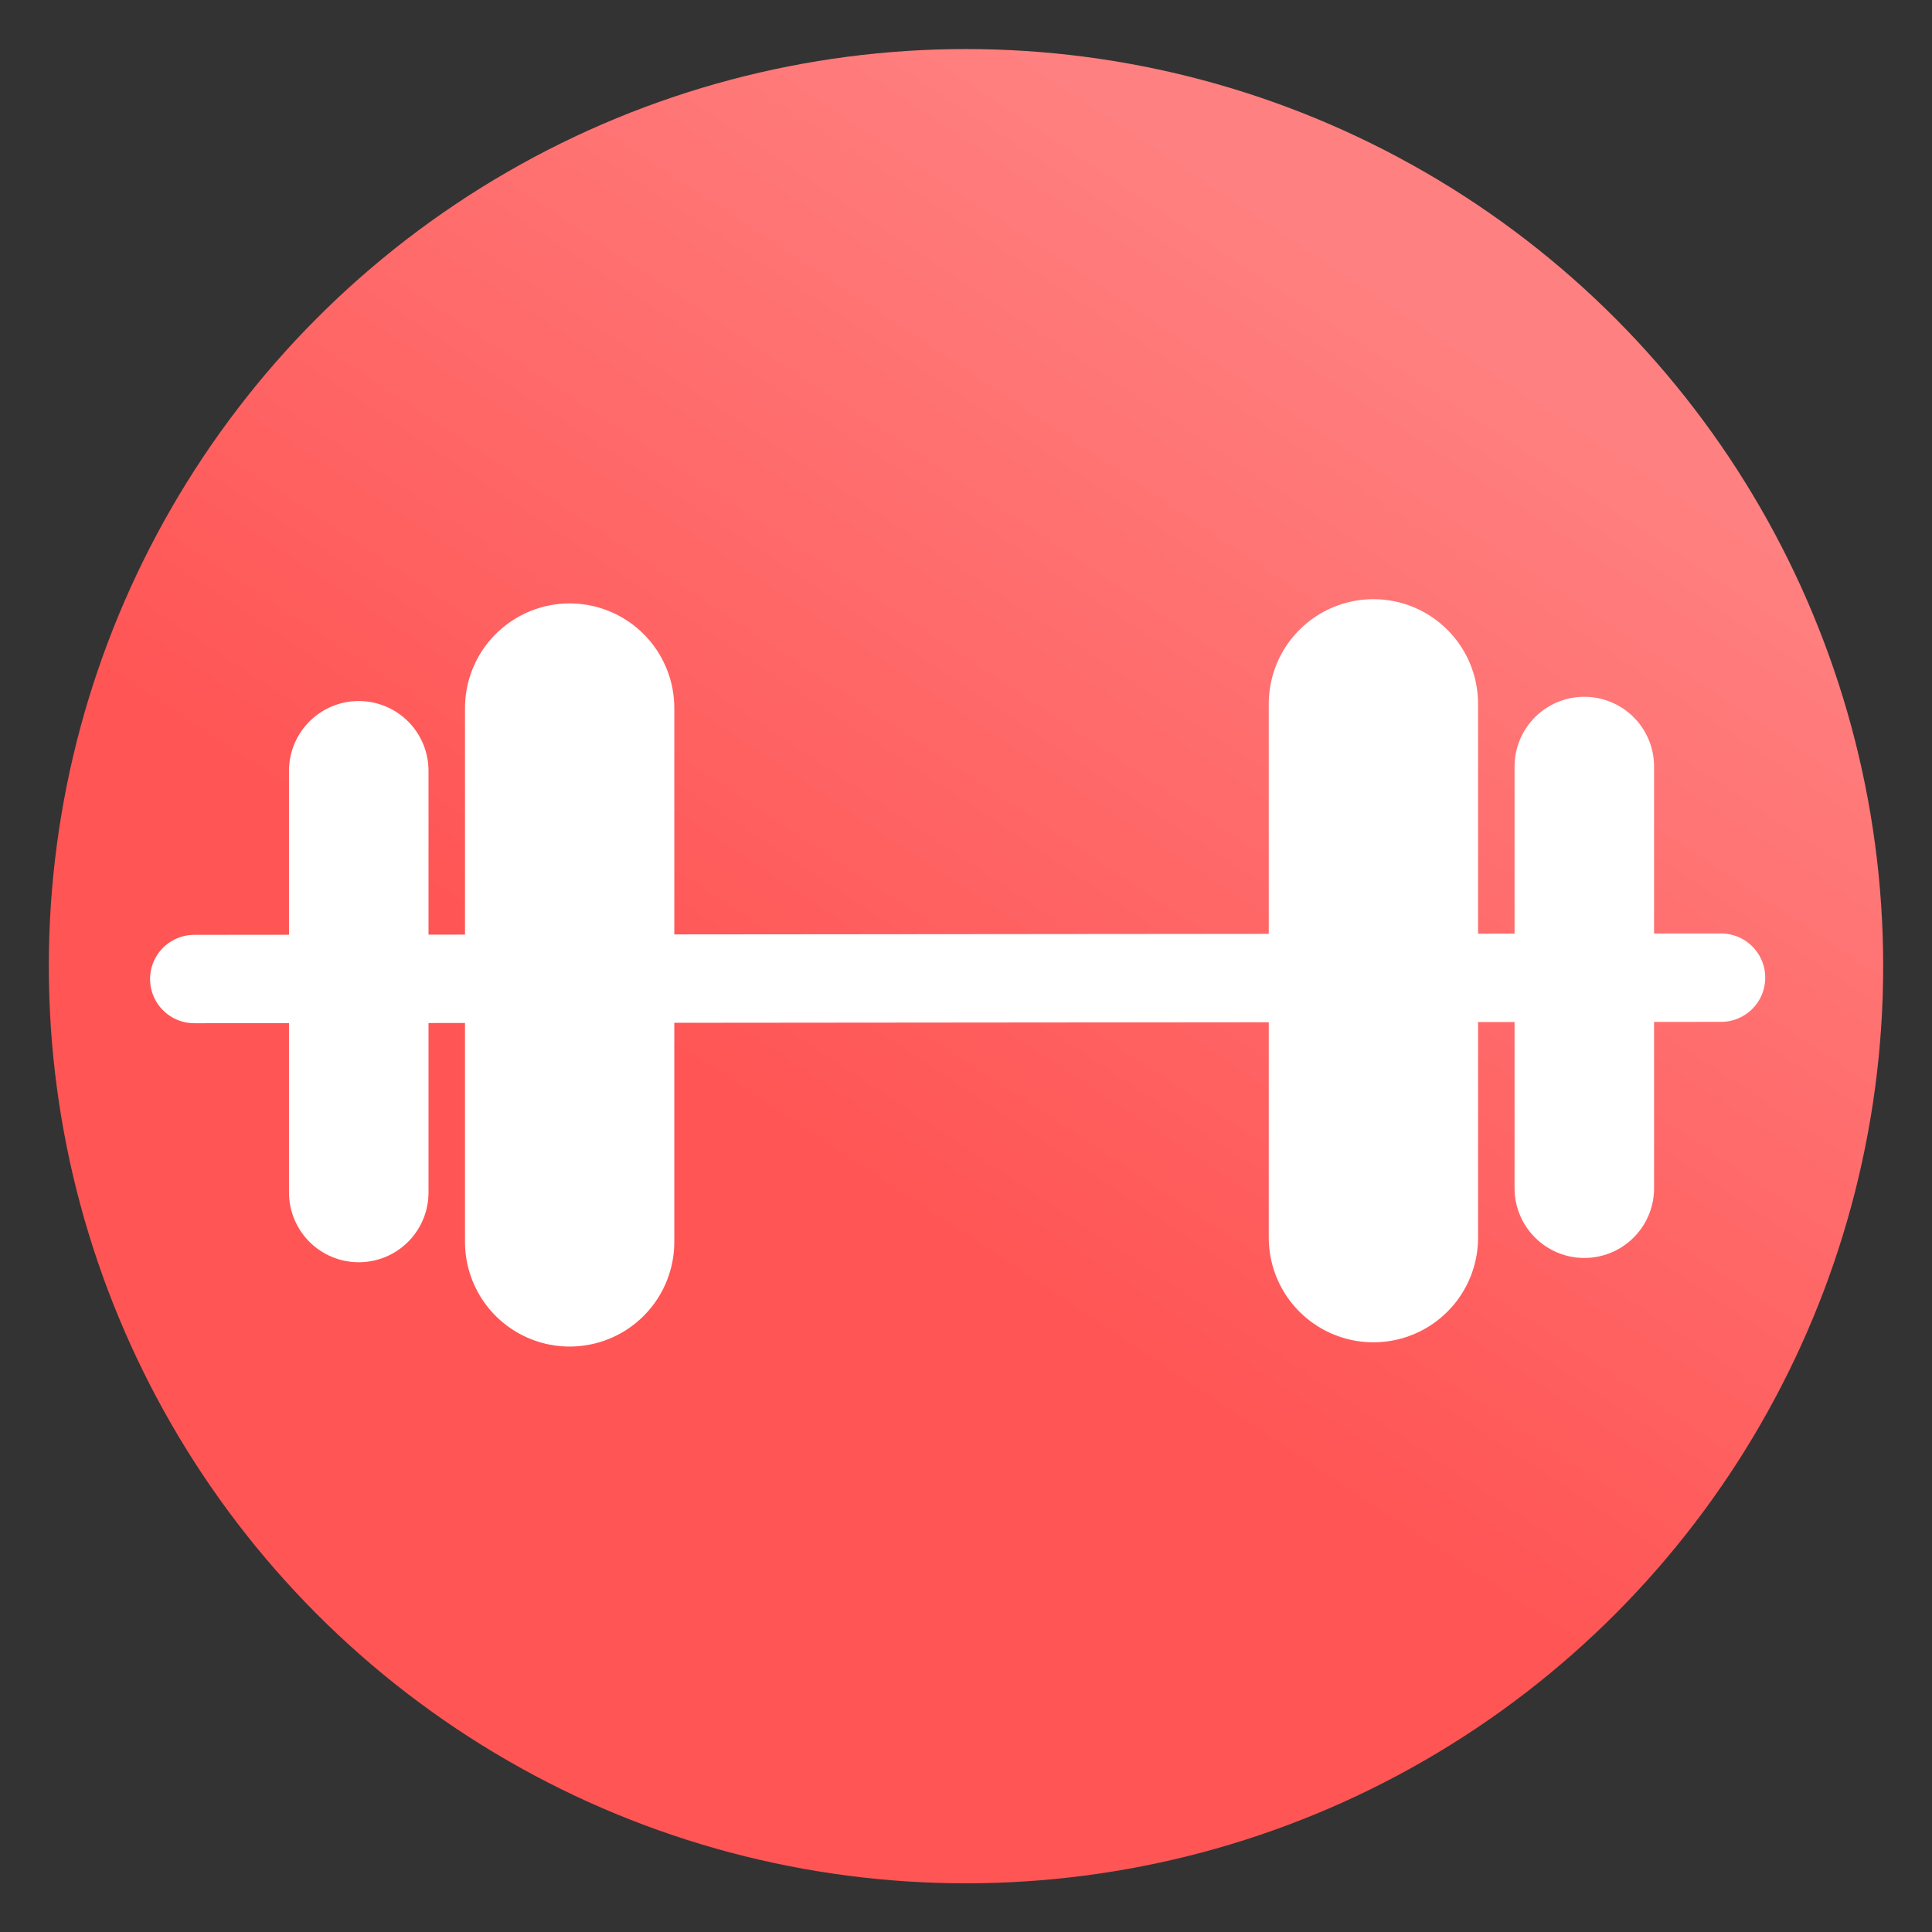 <svg xmlns="http://www.w3.org/2000/svg" xmlns:svg="http://www.w3.org/2000/svg" xmlns:xlink="http://www.w3.org/1999/xlink" id="svg4311" width="100%" height="100%" version="1.1" viewBox="0 0 64 64"><rect x="0" y="0" width="64" height="64" fill="#333333" stroke="none"/><defs id="defs4313"><linearGradient id="gymGradient"><stop style="stop-color:#f55;stop-opacity:1" id="stop4184" offset="0"/><stop style="stop-color:#ff8080;stop-opacity:1" id="stop4186" offset="1"/></linearGradient><linearGradient id="linearGradient15" x1="29.5" x2="44.125" y1="1025.487" y2="1003.362" gradientTransform="matrix(1.288,0,0,1.291,-9.225,-296.313)" gradientUnits="userSpaceOnUse" xlink:href="#gymGradient"/></defs><g id="layer1" transform="translate(0,-988.362)" style="display:inline"><ellipse id="ellipse4146" cx="32" cy="1020.368" rx="30.383" ry="30.381" style="display:inline;fill:url(#linearGradient15);fill-opacity:1;fill-rule:evenodd;stroke:none;stroke-width:5.4;stroke-linecap:butt;stroke-linejoin:miter;stroke-miterlimit:4;stroke-dasharray:none;stroke-opacity:1"/><g id="g4274" transform="matrix(1.464,0,0,1.464,-12.711,-471.324)"><path id="path4219" d="m 16.8,1014.494 0,9.542" style="fill:none;fill-rule:evenodd;stroke:#fff;stroke-width:3.157;stroke-linecap:round;stroke-linejoin:miter;stroke-miterlimit:4;stroke-dasharray:none;stroke-opacity:1"/><path id="path4219-1" d="m 21.572,1013.075 0,12.079" style="display:inline;fill:none;fill-rule:evenodd;stroke:#fff;stroke-width:4.736;stroke-linecap:round;stroke-linejoin:miter;stroke-miterlimit:4;stroke-dasharray:none;stroke-opacity:1"/><path id="path4254" d="m 13.078,1019.206 34.547,-0.031" style="fill:none;fill-rule:evenodd;stroke:#fff;stroke-width:2;stroke-linecap:round;stroke-linejoin:miter;stroke-miterlimit:4;stroke-dasharray:none;stroke-opacity:1"/><path id="path4219-3" d="m 44.531,1014.398 0,9.541" style="display:inline;fill:none;fill-rule:evenodd;stroke:#fff;stroke-width:3.157;stroke-linecap:round;stroke-linejoin:miter;stroke-miterlimit:4;stroke-dasharray:none;stroke-opacity:1"/><path id="path4219-1-2" d="m 39.759,1012.979 0,12.079" style="display:inline;fill:none;fill-rule:evenodd;stroke:#fff;stroke-width:4.736;stroke-linecap:round;stroke-linejoin:miter;stroke-miterlimit:4;stroke-dasharray:none;stroke-opacity:1"/></g></g></svg>